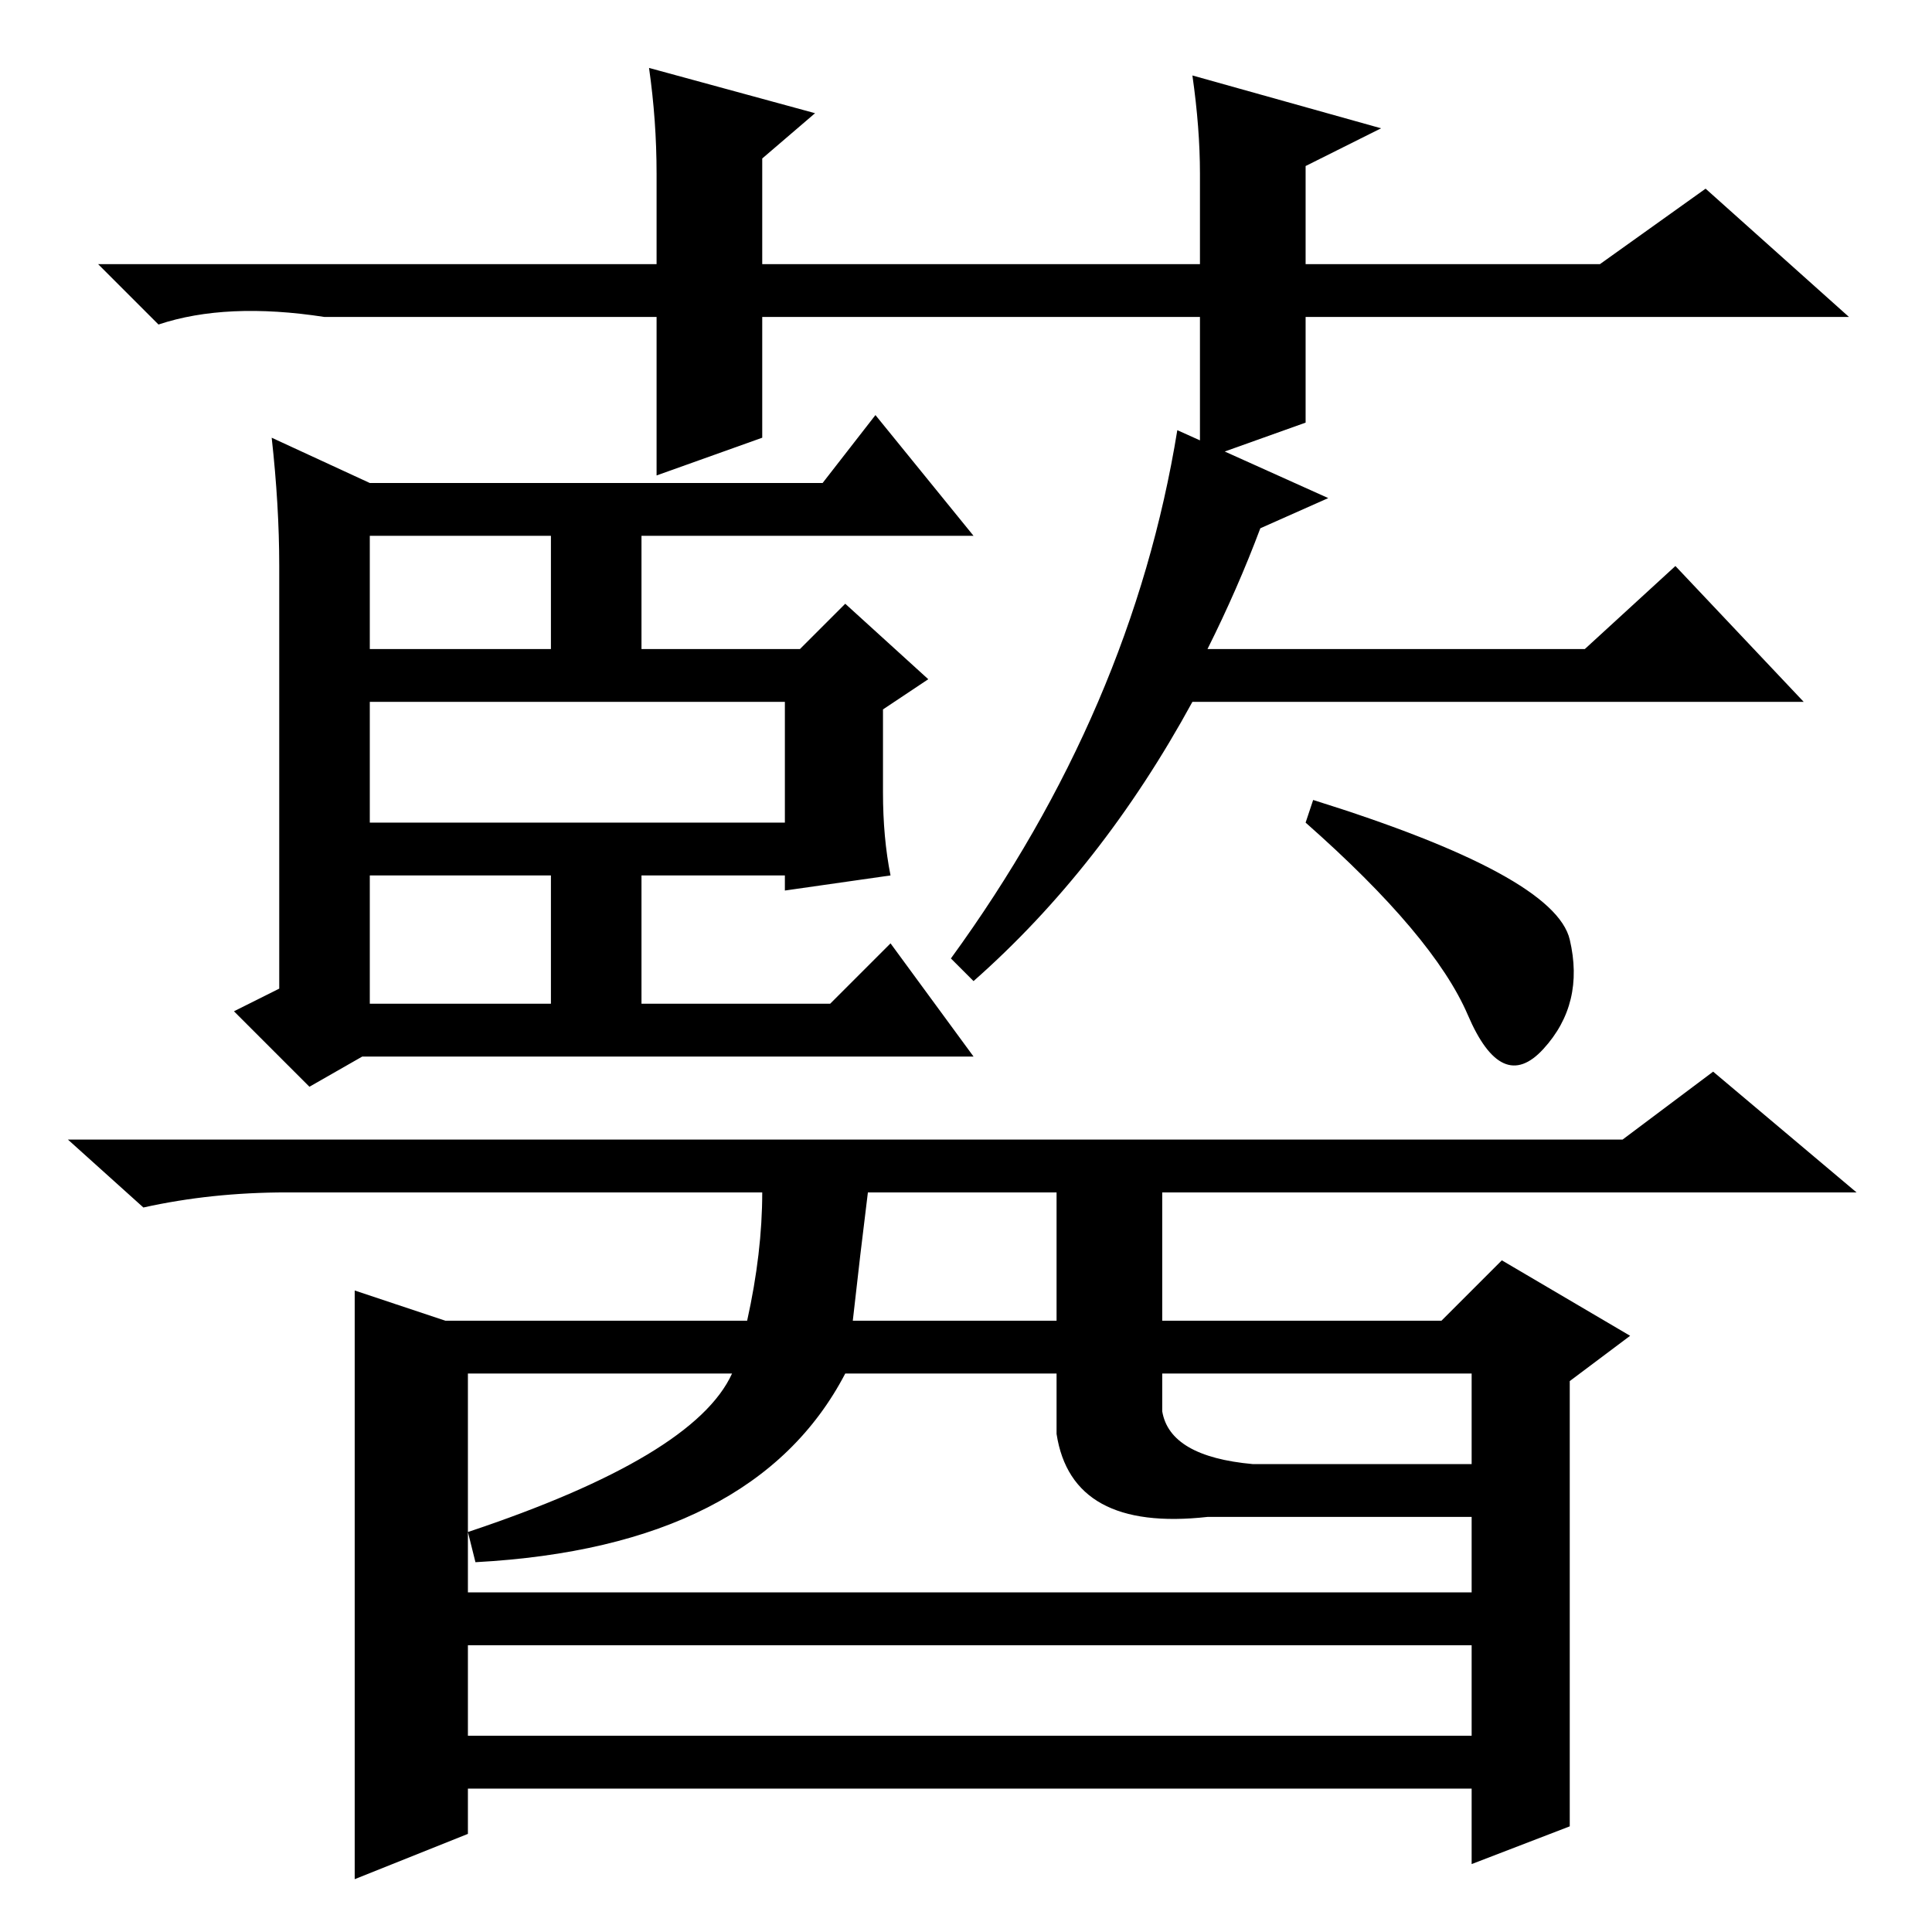 <?xml version="1.0" standalone="no"?>
<!DOCTYPE svg PUBLIC "-//W3C//DTD SVG 1.1//EN" "http://www.w3.org/Graphics/SVG/1.1/DTD/svg11.dtd" >
<svg xmlns="http://www.w3.org/2000/svg" xmlns:xlink="http://www.w3.org/1999/xlink" version="1.1" viewBox="0 -36 256 256">
  <g transform="matrix(1 0 0 -1 0 220)">
   <path fill="currentColor"
d="M117 151q0 -6 1 -11l-14 -2v2h-19v-17h25l8 8l11 -15h-81l-7 -4l-10 10l6 3v56q0 8 -1 17l13 -6h60l7 9l13 -16h-44v-15h21l6 6l11 -10l-6 -4v-11zM49 147h55v16h-55v-16zM49 123h24v17h-24v-17zM49 170h24v15h-24v-15zM176 190l-9 -4q-3 -8 -7 -16h50l12 11l17 -18h-81
q-12 -22 -29 -37l-3 3q24 33 30 70zM227 114l19 -16h-92v-17h37l8 8l17 -10l-8 -6v-59l-13 -5v10h-133v-6l-15 -6v78l12 -4h40q2 9 2 17h-63q-10 0 -19 -2l-10 9h206zM115 98q-1 -8 -2 -17h27v17h-25zM62 74v-29h133v10h-35q-18 -2 -20 11v8h-28q-12 -23 -49 -25l-1 4
q30 10 35 21h-35zM154 74v-5q1 -6 12 -7h29v12h-41zM62 38v-12h133v12h-133zM159 195v19h-58v-16l-14 -5v21h-44q-13 2 -22 -1l-8 8h74v12q0 7 -1 14l22 -6l-7 -6v-14h58v12q0 6 -1 13l25 -7l-10 -5v-13h39l14 10l19 -17h-72v-14zM174 150q32 -10 34 -18.5t-3.5 -14.5
t-10 4.5t-21.5 25.5z" />
  </g>

</svg>
